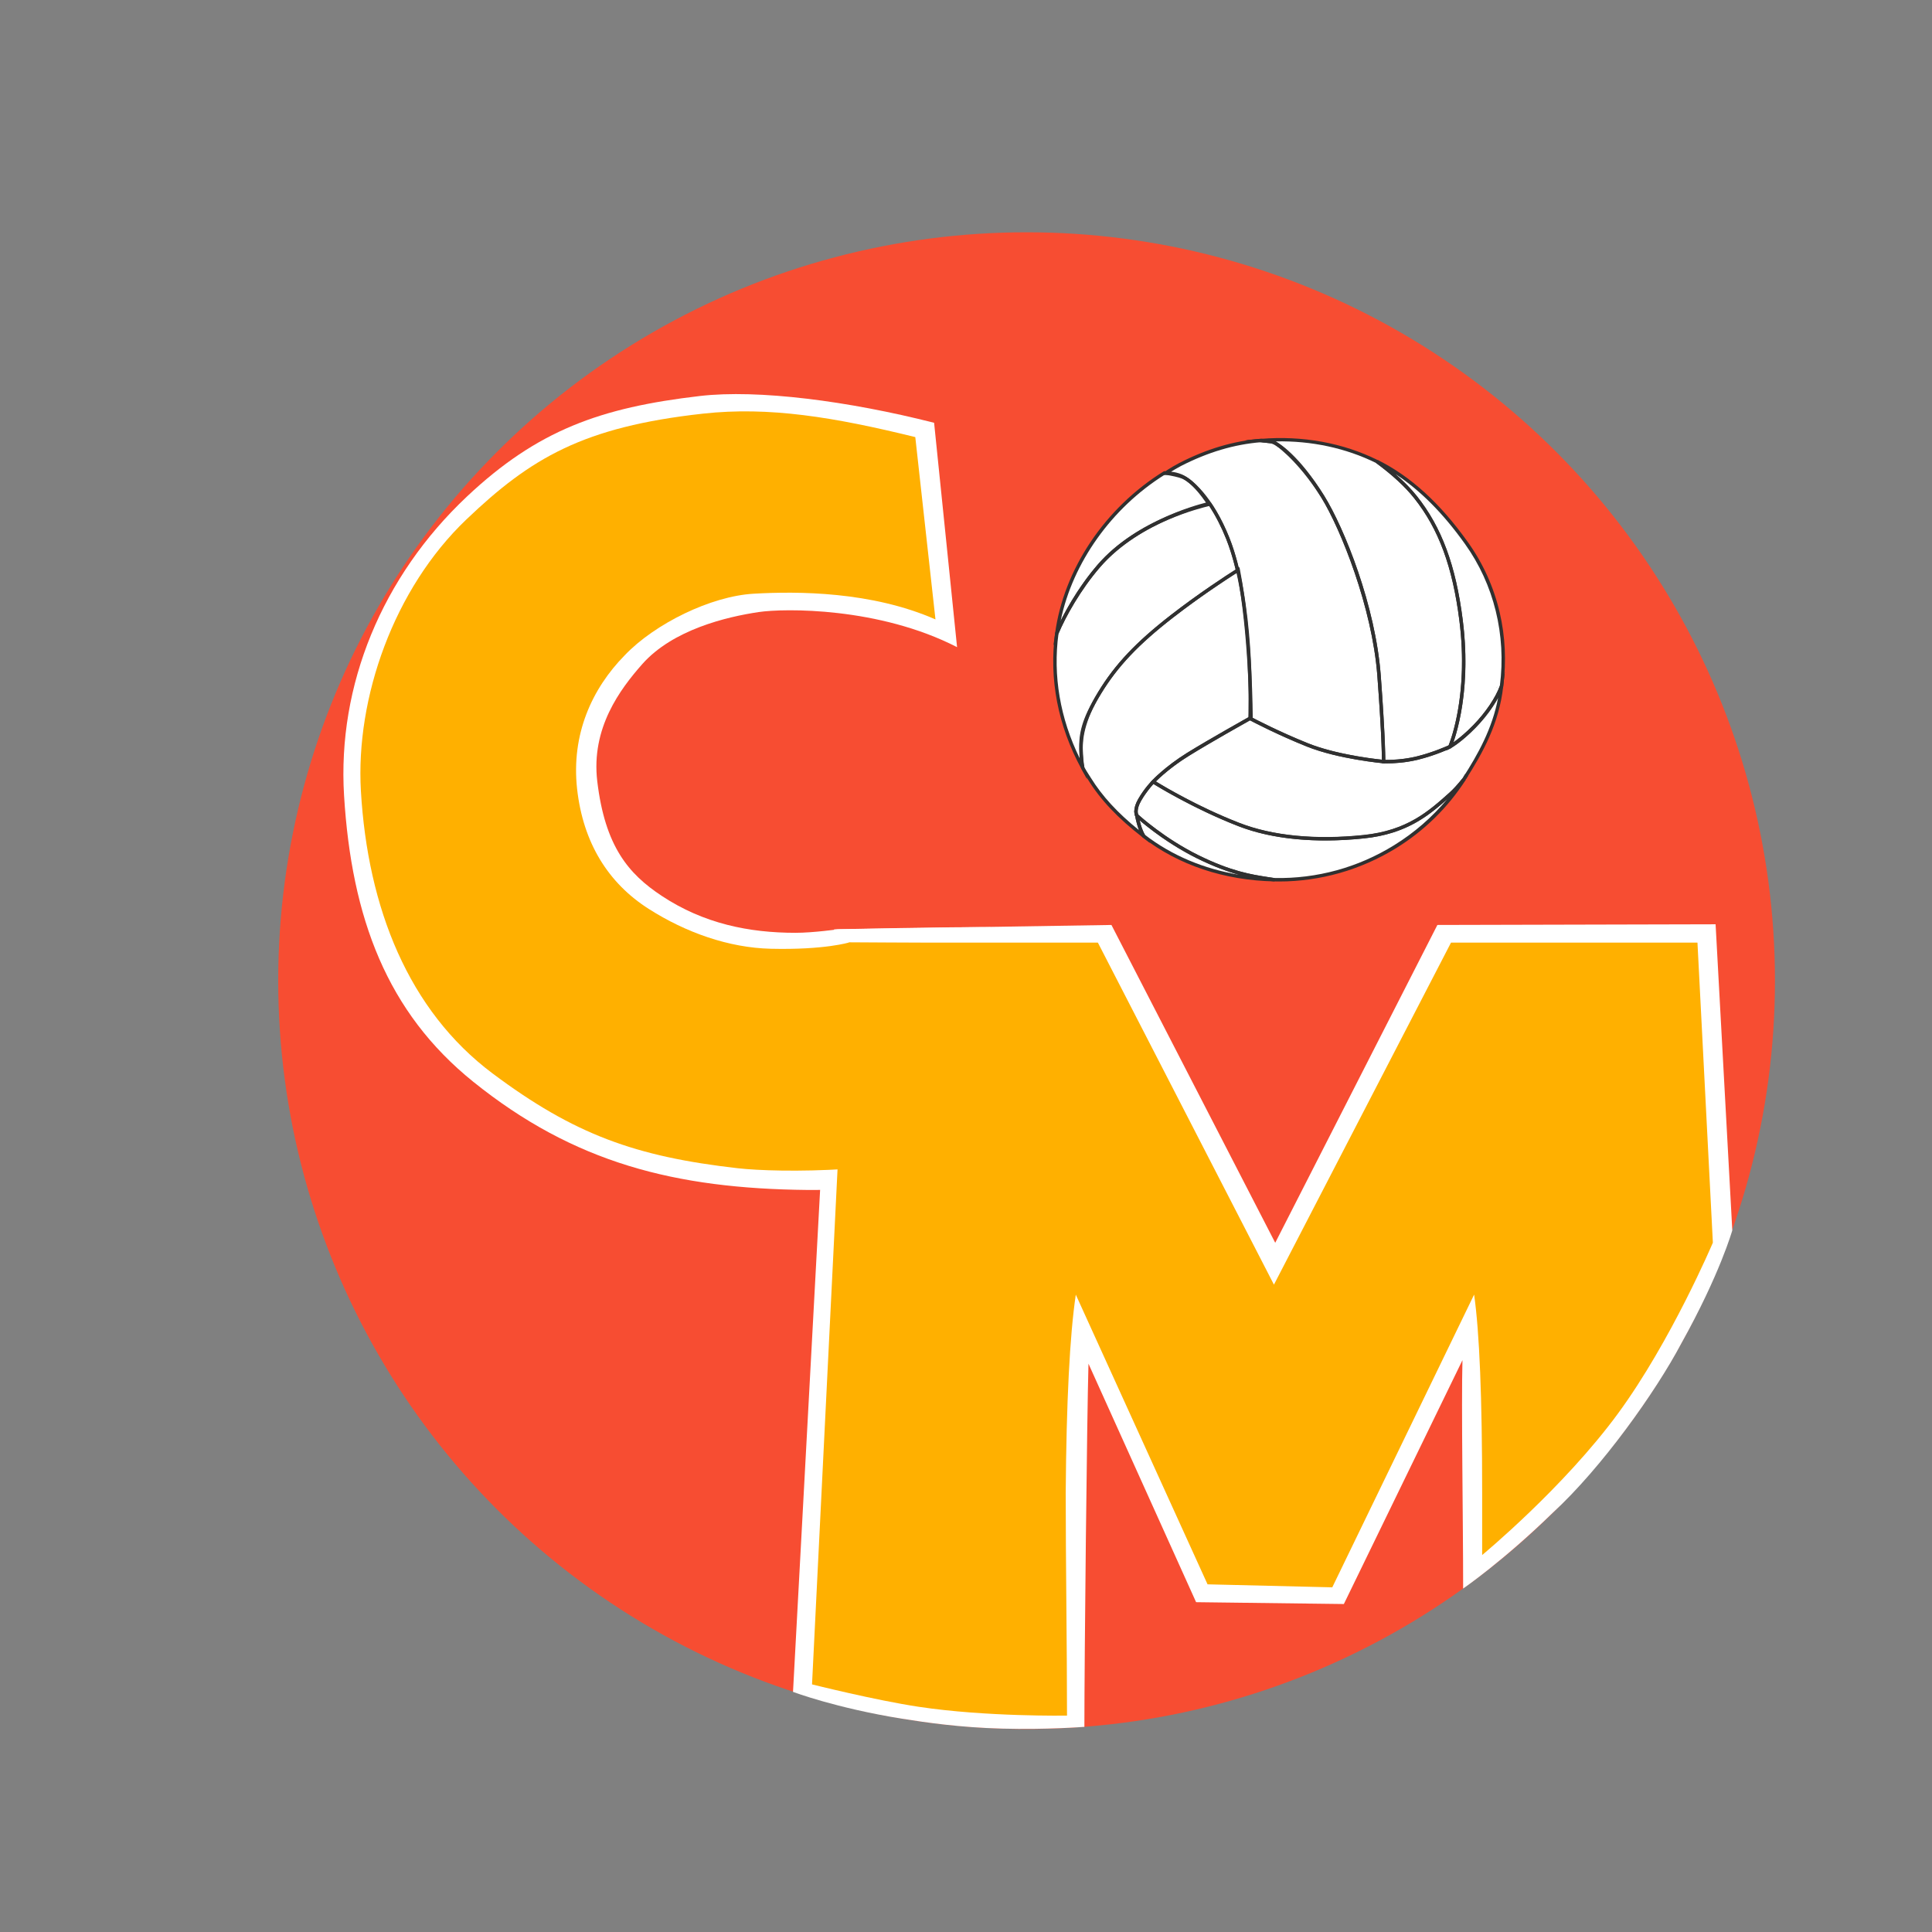 <?xml version="1.0" encoding="utf-8"?>
<!-- Generator: Adobe Illustrator 21.1.0, SVG Export Plug-In . SVG Version: 6.00 Build 0)  -->
<svg version="1.1" id="Warstwa_1" xmlns="http://www.w3.org/2000/svg" xmlns:xlink="http://www.w3.org/1999/xlink" x="0px" y="0px"
	 viewBox="0 0 2834.6 2834.6" style="enable-background:new 0 0 2834.6 2834.6;" xml:space="preserve">
<rect x="0" y="0" width="2834.6" height="2834.6" fill="#808080" stroke="none"/>
<style type="text/css">
	.st0{fill:#F74D32;}
	.st1{fill:#FFFFFF;}
	.st2{fill:#303030;}
	.st3{fill:none;stroke:#303030;stroke-width:5;stroke-miterlimit:10;}
	.st4{fill:#FFB000;}
</style>
<g>
	<g>
		<circle class="st0" cx="1506.2" cy="1438.8" r="1098"/>
	</g>
</g>
<g>
	<path class="st1" d="M2205.4,982.6c-7,154.3-147.2,308.1-328.8,308.1s-323.1-139-328.9-308.1c-5-146.4,97-276,231-321.4
		c32.2-10.9,63.9-14.2,99.1-14.9c95.6-1.8,180.7,40.2,240.1,107.9C2173.3,817.4,2209.3,896.4,2205.4,982.6z"/>
	<g>
		<g>
			<path class="st2" d="M1545.5,947.5l2.6-18.8c6.2-45.8,24.2-92,52-133.5c27.9-41.6,64.9-77.4,107.1-103.5l0.8-0.5l0.9,0.1
				c8.5,1.2,20.2,3.4,27.6,6.4c11.3,4.7,24.5,18.2,39.2,39.9l2.1,3.1l-3.6,0.8c-1,0.2-100.8,22.2-160.2,90.8
				c-28.7,33.2-50.4,72.2-61.1,97.6L1545.5,947.5z M1709,696.4c-78.1,48.7-135.3,129.4-152.8,214.3c12.1-24.4,30.7-54.9,53.9-81.7
				c54-62.4,140.7-86.9,159.3-91.6c-16.5-23.8-28.1-32.3-34.9-35.1C1729.2,700.2,1720.2,698.1,1709,696.4z"/>
		</g>
		<path class="st2" d="M2032.4,1120.1l-2.6-0.2c-0.7-0.1-65.8-5.9-112.4-24.6c-46.4-18.6-84.2-38.9-84.6-39.1l-1.4-0.7l0.1-1.6
			c0.1-1.7,5.9-167.7-32.5-263.4c-29.5-73.6-65.6-89.3-67.1-90c-10.7-4.5-21.4-3.7-21.5-3.7l-8.5,0.7l6.8-5.2
			c0.3-0.2,6.8-5.2,21.7-13.1c40.2-20.6,79.3-32.2,119.5-35.5h0.3h0.3c2.6,0.3,5,0.6,7.3,0.8c5.2,0.5,9.7,0.9,12.9,2.6
			c5.5,2.8,34.9,20.1,72.1,80.2c29.9,48.2,75.3,161.8,83,263.5c7.4,98.7,6.7,126.4,6.7,126.6L2032.4,1120.1z M1836.5,1052.5
			c7.2,3.8,41.6,21.6,82.7,38.1c40.5,16.2,95.5,22.7,108.3,24c0-8.9-0.6-41.8-6.7-123.4c-7.5-99.7-53.5-214.8-82.2-261.2
			c-36.6-59-64.9-75.7-70.2-78.4c-2.3-1.2-6.4-1.6-11.1-2c-2.2-0.2-4.7-0.4-7.2-0.8c-39.5,3.2-77.9,14.7-117.4,34.9
			c-6.3,3.4-11.1,6.2-14.5,8.4c4.3,0.4,10,1.5,15.7,3.9c14.5,6.1,45.6,32.4,69.8,92.7C1840.4,880.3,1837,1035.2,1836.5,1052.5z"/>
		<path class="st2" d="M2035.2,1120c-3.2,0-5.1-0.1-5.4-0.1l-2.4-0.1l0.1-2.4c0-0.3,0.7-27.9-6.7-126.1
			c-7.5-99.7-53.5-214.8-82.2-261.2c-27.1-43.8-59.1-72.7-70.2-78.4c-2.3-1.2-6.4-1.6-11.1-2c-2.3-0.2-4.8-0.5-7.5-0.8l-22.8-3.1
			l22.9-1.9c61-5,120.4,5.8,171.6,31.2l0.4,0.2c24.1,17.8,43.3,35.5,56.9,52.6c36.5,45.8,57.3,102,67.4,182.2
			c14.5,114.9-16.2,185.9-16.6,186.6l-0.4,0.9l-0.8,0.4c-0.2,0.1-22.2,10.4-48.2,16.8C2061.2,1119.3,2043.7,1120,2035.2,1120z
			 M2032.5,1114.9c6.6,0.1,25.9-0.1,46.5-5.2c22.6-5.6,42.1-14.2,46.4-16.1c3.4-8.3,29.3-76.4,15.8-183.1
			c-10-79.2-30.5-134.6-66.4-179.7l0,0c-13.3-16.8-32.1-34.1-55.8-51.5c-44.4-21.9-95-32.8-147.4-31.7c12.3,7,44.3,36.2,71.2,79.7
			c29.9,48.2,75.3,161.8,83,263.5C2031.9,1073.4,2032.4,1106.3,2032.5,1114.9z"/>
		<path class="st2" d="M2122,1101.2l3-6.7c0.3-0.7,30.5-70.5,16.2-183.9c-10-79.2-30.5-134.6-66.4-179.7
			c-13.4-16.8-32.2-34.2-56-51.7l2.6-4.3c48.1,23.8,91.3,63.2,132.1,120.3c22.4,31.3,38.1,66.1,46.8,103.4
			c8.2,35.1,9.9,71.6,5.2,108.5v0.3l-0.1,0.2c-6.2,17.8-21.6,40.7-40.1,59.8c-21.2,21.8-36.2,30.1-36.8,30.4L2122,1101.2z
			 M2047.3,695.5c12.5,10.9,23,21.7,31.4,32.2c36.5,45.8,57.3,102,67.4,182.2c11.9,94-6.5,158.6-13.8,179.4
			c6.3-4.4,16.8-12.5,29.4-25.5c18-18.5,32.8-40.5,38.9-57.7c9.5-74.7-8.7-148.6-51.2-208C2117.3,753.1,2083.6,719.2,2047.3,695.5z"
			/>
		<g>
			<path class="st2" d="M1944.4,1233.1c-48.4,0-91.8-7.1-127.6-21c-68.7-26.7-125.8-62.6-126.3-63l-2.5-1.6l2-2.2
				c0.2-0.2,19.3-20.6,51.8-40.8c32.3-20,90.3-52.4,90.9-52.8l1.2-0.7l1.2,0.7c0.4,0.2,38,20.4,84.1,38.9
				c45.9,18.4,110.3,24.2,111,24.3c0.1,0,23.5,1.1,48.8-5.2c24.8-6.2,45.8-15.8,47.2-16.5c1-0.6,15.6-9,35.6-29.5l0,0
				c18-18.5,32.9-40.7,38.9-57.9l7.2-20.6l-2.4,21.7c-5.9,54.3-30,97.9-55.1,137l-0.1,0.2c-7.5,9.6-14.4,17.1-20.3,22.5
				c-31.1,27.9-63.3,56.7-129,63.5C1981.5,1232.1,1962.6,1233.1,1944.4,1233.1z M1695.8,1146.5c11.9,7.3,62.9,37.7,122.8,60.9
				c48.5,18.8,111.4,25,181.8,17.7c64.1-6.6,95.6-34.9,126.2-62.3c5.7-5.1,12.4-12.5,19.7-21.7c22-34.2,43.2-72,51.7-117.3
				c-7.8,14.3-19.4,29.9-32.7,43.5l0,0c-21.2,21.8-36.2,30.1-36.8,30.4l-0.1,0.1c-0.2,0.1-22.2,10.4-48.2,16.8
				c-26.1,6.5-49.4,5.3-50.4,5.3c-0.7-0.1-65.9-6-112.5-24.6c-41.7-16.7-76.5-34.8-83.4-38.4c-8.5,4.7-59.9,33.6-89.5,52
				C1718.7,1124.7,1701.6,1140.8,1695.8,1146.5z"/>
		</g>
		<g>
			<g>
				<path class="st1" d="M2151.9,1136.8c-1,1.6-2,3.2-3,4.8C2149.9,1140,2150.9,1138.4,2151.9,1136.8z"/>
				<path class="st2" d="M2151,1143l-4.2-2.7c1-1.6,2-3.2,3-4.8l4.3,2.6C2153,1139.8,2152,1141.4,2151,1143z"/>
			</g>
			<path class="st2" d="M1876.6,1293.3c-2.2,0-4.4,0-6.6-0.1h-0.1c-2-0.2-3.6-0.3-4.9-0.5c-2-0.3-3.9-0.6-5.9-0.9
				c-24.2-3.8-54.3-8.4-102.9-32.5c-52-25.7-89.6-60.5-90-60.8l-0.2-0.2l-0.2-0.3c-0.2-0.4-5.4-9.2,4.3-25.9
				c9.1-15.7,19.6-26.3,20.1-26.8l1.4-1.4l1.7,1.1c0.6,0.4,57.2,36.1,125.5,62.6c48.5,18.8,111.4,25,181.8,17.7
				c64.1-6.6,95.6-34.9,126.2-62.3l1.7,1.9l-1.7-1.9c5.7-5.1,12.3-12.4,19.6-21.7l4.1,2.9c-26.3,40.8-60.7,74.6-102.3,100.3
				C1996.2,1276.4,1937.1,1293.3,1876.6,1293.3z M1870.2,1288.2c61.9,1.2,122.4-15.4,175.2-48.1c29.8-18.4,55.8-41.1,77.8-67.5
				c-29.2,25.9-61.3,51.1-122.2,57.5c-71.2,7.4-134.8,1.2-184.1-18c-62-24.1-114.5-55.7-124.6-61.9c-3.1,3.4-11,12.4-17.9,24.3
				c-7.2,12.4-5,19.2-4.5,20.5c3.8,3.4,39.7,35.6,88.4,59.7c48,23.7,77.6,28.3,101.5,32c2,0.3,4,0.6,6,0.9
				C1866.9,1287.9,1868.3,1288.1,1870.2,1288.2z"/>
			<polygon class="st2" points="2195,1008.7 2194.9,1008.6 2199.7,1007.2 			"/>
			<path class="st3" d="M2177,1086.7"/>
			<path class="st3" d="M2166.5,1110.4"/>
		</g>
		<path class="st2" d="M1870,1293.2c-73.9-1.5-140.8-23.9-193.7-64.7l-0.4-0.3l-0.2-0.4c-6-9.9-9.2-24.8-10.3-30.8l-1.4-7.4l5.5,5.2
			c0.4,0.3,37.4,34.7,88.8,60c48,23.7,77.6,28.3,101.5,32c2,0.3,4,0.6,6,0.9c1.1,0.2,2.6,0.3,4.5,0.5L1870,1293.2z M1679.8,1224.8
			c39.2,30.2,86.4,50.1,138.5,58.7c-16.9-4.6-37.1-11.9-62.1-24.2c-40.2-19.9-71.8-45.2-84.2-55.8
			C1673.5,1210,1676,1218.6,1679.8,1224.8z"/>
		<path class="st2" d="M1687.1,1236.8l-10.7-8.3c-36.3-28-61.7-54.9-80-84.5c-0.9-1.4-1.8-2.9-2.8-4.4c-2.5-3.9-5-7.9-7.1-11.8
			l-0.2-0.3l-0.1-0.3c-1.5-6.8-2.5-22.7-2.6-26.6c-1-24.3,3.1-45.1,27.6-85.3c24.6-40.5,55.5-73.2,106.6-112.9
			c38.2-29.7,79.3-56.9,97.6-68.4l3.1-1.9l0.7,3.6c18.8,97.7,18.8,216.9,18.8,218.1v2.3l-3.2,0.3c-5.6,3.1-59.5,33.4-90.2,52.4
			c-32,19.8-50.6,39.7-50.8,39.9c-0.2,0.2-10.5,10.7-19.3,25.8c-8.1,13.9-4.4,20.7-4.3,20.8l0.2,0.4l0.1,0.5
			c1,5.7,4.1,19.9,9.7,29.1L1687.1,1236.8z M1591,1125.8c2,3.6,4.4,7.5,6.8,11.2c0.9,1.5,1.9,3,2.8,4.4
			c16.6,26.7,39.1,51.3,70.5,76.6c-3-7.9-4.8-16.3-5.6-20.6c-1-2.1-4-10.7,4.6-25.4c9.1-15.7,19.6-26.3,20.1-26.8
			c0.1-0.1,19.2-20.6,51.7-40.7c32.3-20,90.3-52.4,90.9-52.8l0.2-0.1c-0.1-16.4-1.3-122.1-18-211.4c-19.5,12.3-58.1,38.1-94.1,66.1
			c-50.6,39.3-81.1,71.6-105.4,111.5c-26.2,43-27.7,62.8-26.8,82.5C1588.8,1105.9,1589.7,1119.8,1591,1125.8z"/>
		<g>
			<path class="st2" d="M1595,1143.6l-8.5-15.7c-34.3-63-47.6-131.8-38.4-199.2v-0.3l0.1-0.3c10.5-24.9,33.1-66.1,62.4-99.9
				c57.8-66.8,153.4-88.7,164.1-91l1.6-0.4l0.9,1.4c9.8,14.5,18.6,31.5,26.2,50.4c5.5,13.7,10.5,29.8,14.7,47.6l0.4,1.7l-1.5,1
				c-5,3.1-50.4,31.8-96.3,67.5c-50.6,39.3-81.1,71.6-105.4,111.5c-25,41.1-27.6,67.1-26.7,89.1c0.2,4.3,1,12.9,2.4,19.1
				L1595,1143.6z M1553,929.7c-8.3,61.6,2.4,124.4,31.1,182.8c-0.2-2-0.3-3.8-0.4-5.2c-1-22.8,1.7-49.7,27.4-91.9
				c24.6-40.5,55.5-73.2,106.6-112.9c43.1-33.5,85.7-60.8,95.2-66.8c-4.1-16.9-8.8-32.1-14-45.2c-7.2-18-15.6-34.2-24.8-48.1
				c-6.8,1.6-31.2,7.6-60.4,20.2c-42,18.1-75.4,41.3-99.3,68.9C1585.6,864.7,1563.3,905.1,1553,929.7z"/>
		</g>
	</g>
</g>
<path class="st1" d="M1508.8,1635.6c-131,58.5-174.2,111.8-323.5,110.3c-194.9-1.9-343.2-39.8-491-158.8
	c-126.3-101.7-178.5-240-189.5-419.9c-9.9-162,55.7-321.4,180.3-438.7C788.5,631.2,880.9,598,1026.9,581
	c85.2-9.9,217.7,7.3,343.6,39.3l33.7,329.2c-114.6-58.9-253.2-57.1-291-51.5c-47.1,7-126,25.7-170.9,76.4
	c-32.3,36.6-75.3,93.6-66,171.9c11.4,95.6,45.8,135.8,94.4,168c62,41.1,128.9,54.3,196.4,54.3c26,0,62.8-5.2,62.8-5.2
	s171.1-3.8,223.2-3L1508.8,1635.6z"/>
<path class="st1" d="M2541.6,1805.1c0,0-18.1,64.4-75,166.3c-37.1,70.1-116.1,181.6-188.7,248.4c-72.4,70.6-131.2,110.9-131.2,110.9
	c0-100.4-2.8-269.7-1-335.1l-174,357.8l-216.8-2.7L1597,2000.8c-2.2,75.7-6,432.4-6,532.8c0,0-54.9,4.4-121,2.6
	c-62-1.7-110.4-8.8-146.4-14.5c-97.6-15.7-160.1-39.4-160.1-39.4l60.4-1118.8l406.8-6.4l240.3,466.3l237.9-466.3l408.2-1
	L2541.6,1805.1z"/>
<path class="st4" d="M1452.6,1677.5c-129.4,44.7-310.8,43.3-370.3,36.5c-149.7-17-240-49.5-359.8-139.2
	c-123.1-92.3-183-242.5-193-414.4c-7.9-136.3,48.1-296.5,154.8-398.3c94.3-89.9,171.1-135.8,347.1-155.2
	c96.8-10.7,192.4,5.1,311.5,34.4l29.6,267.5c-93.6-41.1-202-41.5-266.9-37.7c-62.6,3.6-144.8,43.9-189.1,90.4
	c-48,48.9-78.6,115.8-69.8,195.9c8.8,79.2,45.7,138.4,105.4,176.3c54.3,34.6,117.2,56.8,178.6,58.3c79.5,1.9,115.3-9.3,115.3-9.3
	s97.8,0.7,173.2,0.7L1452.6,1677.5z"/>
<path class="st4" d="M2513.1,1823.2c0,0-61,143.9-139,250.4c-80,109.2-199.5,207.9-199.5,207.9c0-100.4,0,9,0-91.4
	c0-138.7-3.9-235.6-11.8-290.7l-208.1,429.5l-183-4.4l-193.3-425c-8.9,60-13.8,157-14.8,290.7c0,100.4,1.9,226.5,1.9,326.9
	c0,0-118.4,2-217.4-12.9c-63.8-9.6-156.7-32.9-156.7-32.9l53.9-1088.3h365.5l258.3,501.8l259.8-501.8h361.6L2513.1,1823.2z"/>
</svg>
